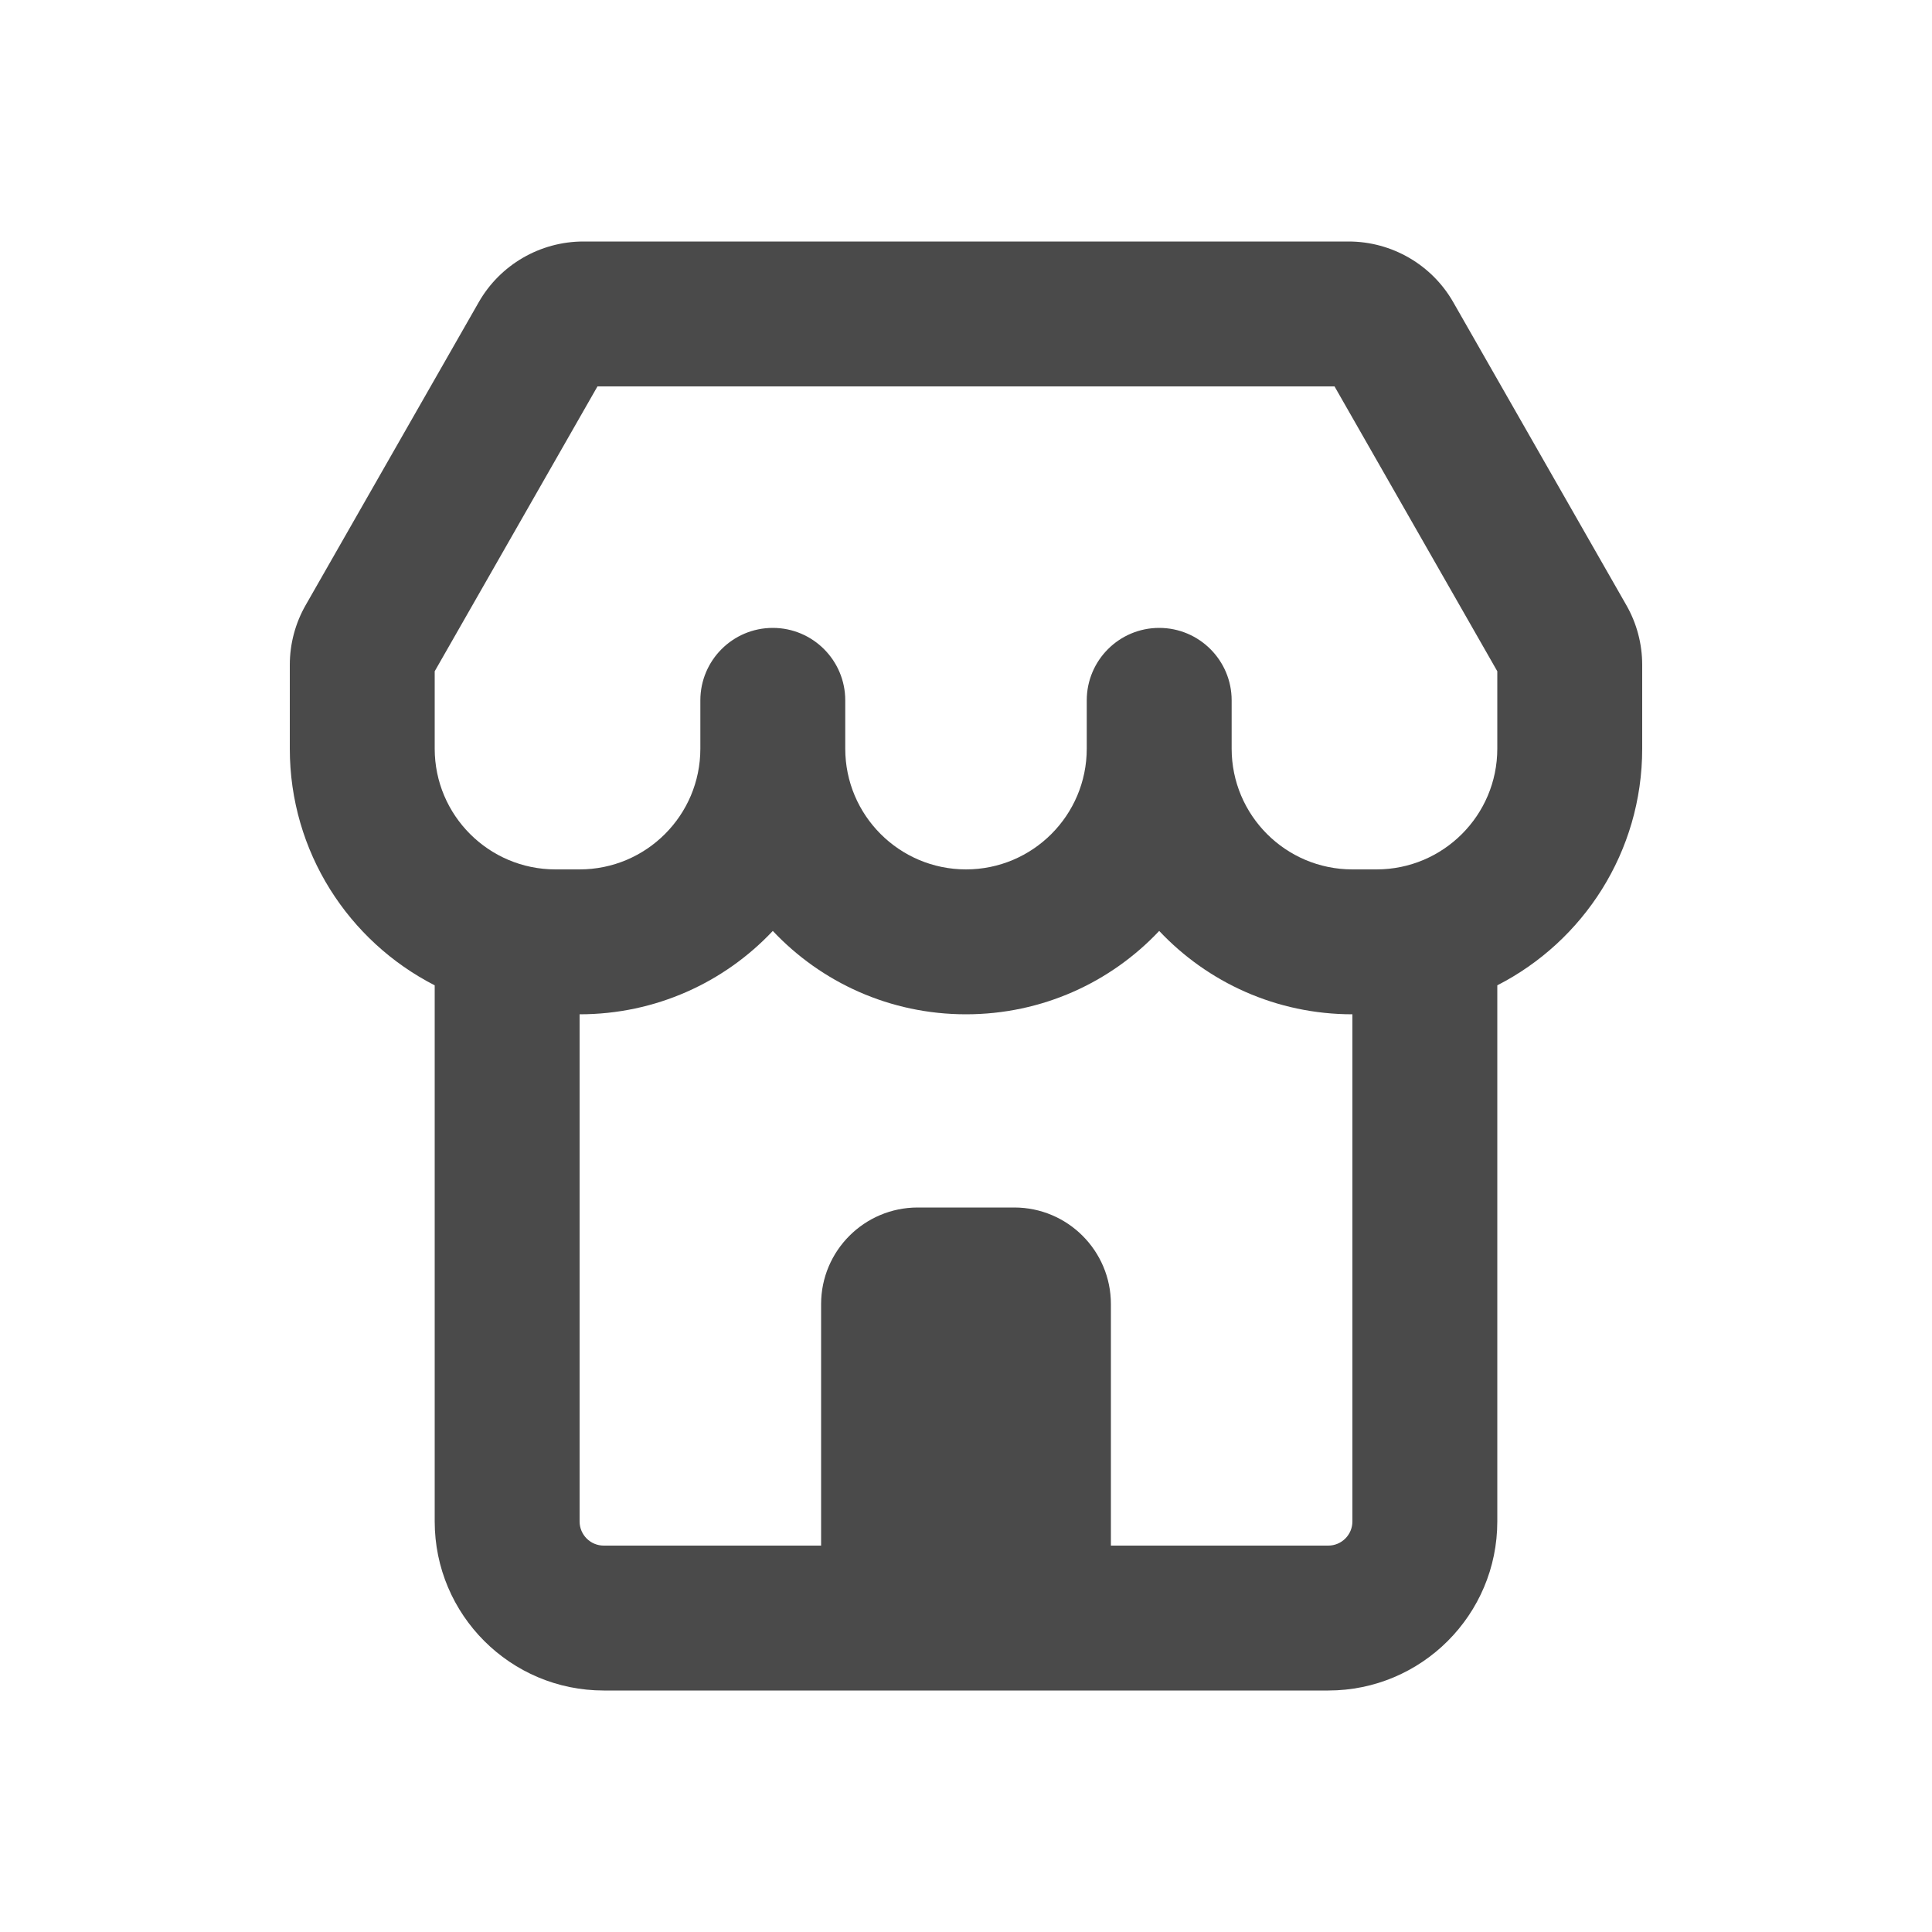 <svg width="20" height="20" viewBox="0 0 20 20" fill="none" xmlns="http://www.w3.org/2000/svg">
<path fill-rule="evenodd" clip-rule="evenodd" d="M13.96 2.5C14.408 2.5 14.823 2.74 15.045 3.13L16.835 6.263C16.943 6.451 17 6.665 17 6.883V7.75C17 8.819 16.39 9.745 15.5 10.2V15.75C15.5 16.716 14.716 17.5 13.75 17.5H6.25C5.284 17.5 4.5 16.716 4.5 15.75V10.2C3.61 9.745 3 8.819 3 7.75V6.883C3 6.665 3.057 6.451 3.165 6.263L4.955 3.13C5.177 2.74 5.592 2.5 6.04 2.5H13.96ZM6.185 4L4.5 6.949V7.75C4.5 8.44 5.06 9 5.75 9H6C6.69 9 7.25 8.44 7.25 7.75V7.25C7.25 6.836 7.586 6.5 8 6.5C8.414 6.5 8.75 6.836 8.75 7.25V7.75C8.75 8.44 9.31 9 10 9C10.69 9 11.25 8.44 11.25 7.75V7.25C11.25 6.836 11.586 6.5 12 6.5C12.414 6.5 12.75 6.836 12.75 7.25V7.75C12.75 8.44 13.31 9 14 9H14.25C14.94 9 15.5 8.44 15.5 7.75V6.949L13.815 4H6.185ZM14 10.5C13.212 10.5 12.501 10.169 12 9.637C11.499 10.169 10.788 10.5 10 10.5C9.212 10.5 8.501 10.169 8 9.637C7.499 10.169 6.788 10.5 6 10.5V15.75C6 15.888 6.112 16 6.25 16H8.5V13.5C8.5 12.948 8.948 12.5 9.5 12.5H10.5C11.052 12.5 11.5 12.948 11.5 13.5V16H13.75C13.888 16 14 15.888 14 15.75V10.5Z" fill="#4A4A4A"/>
</svg>
